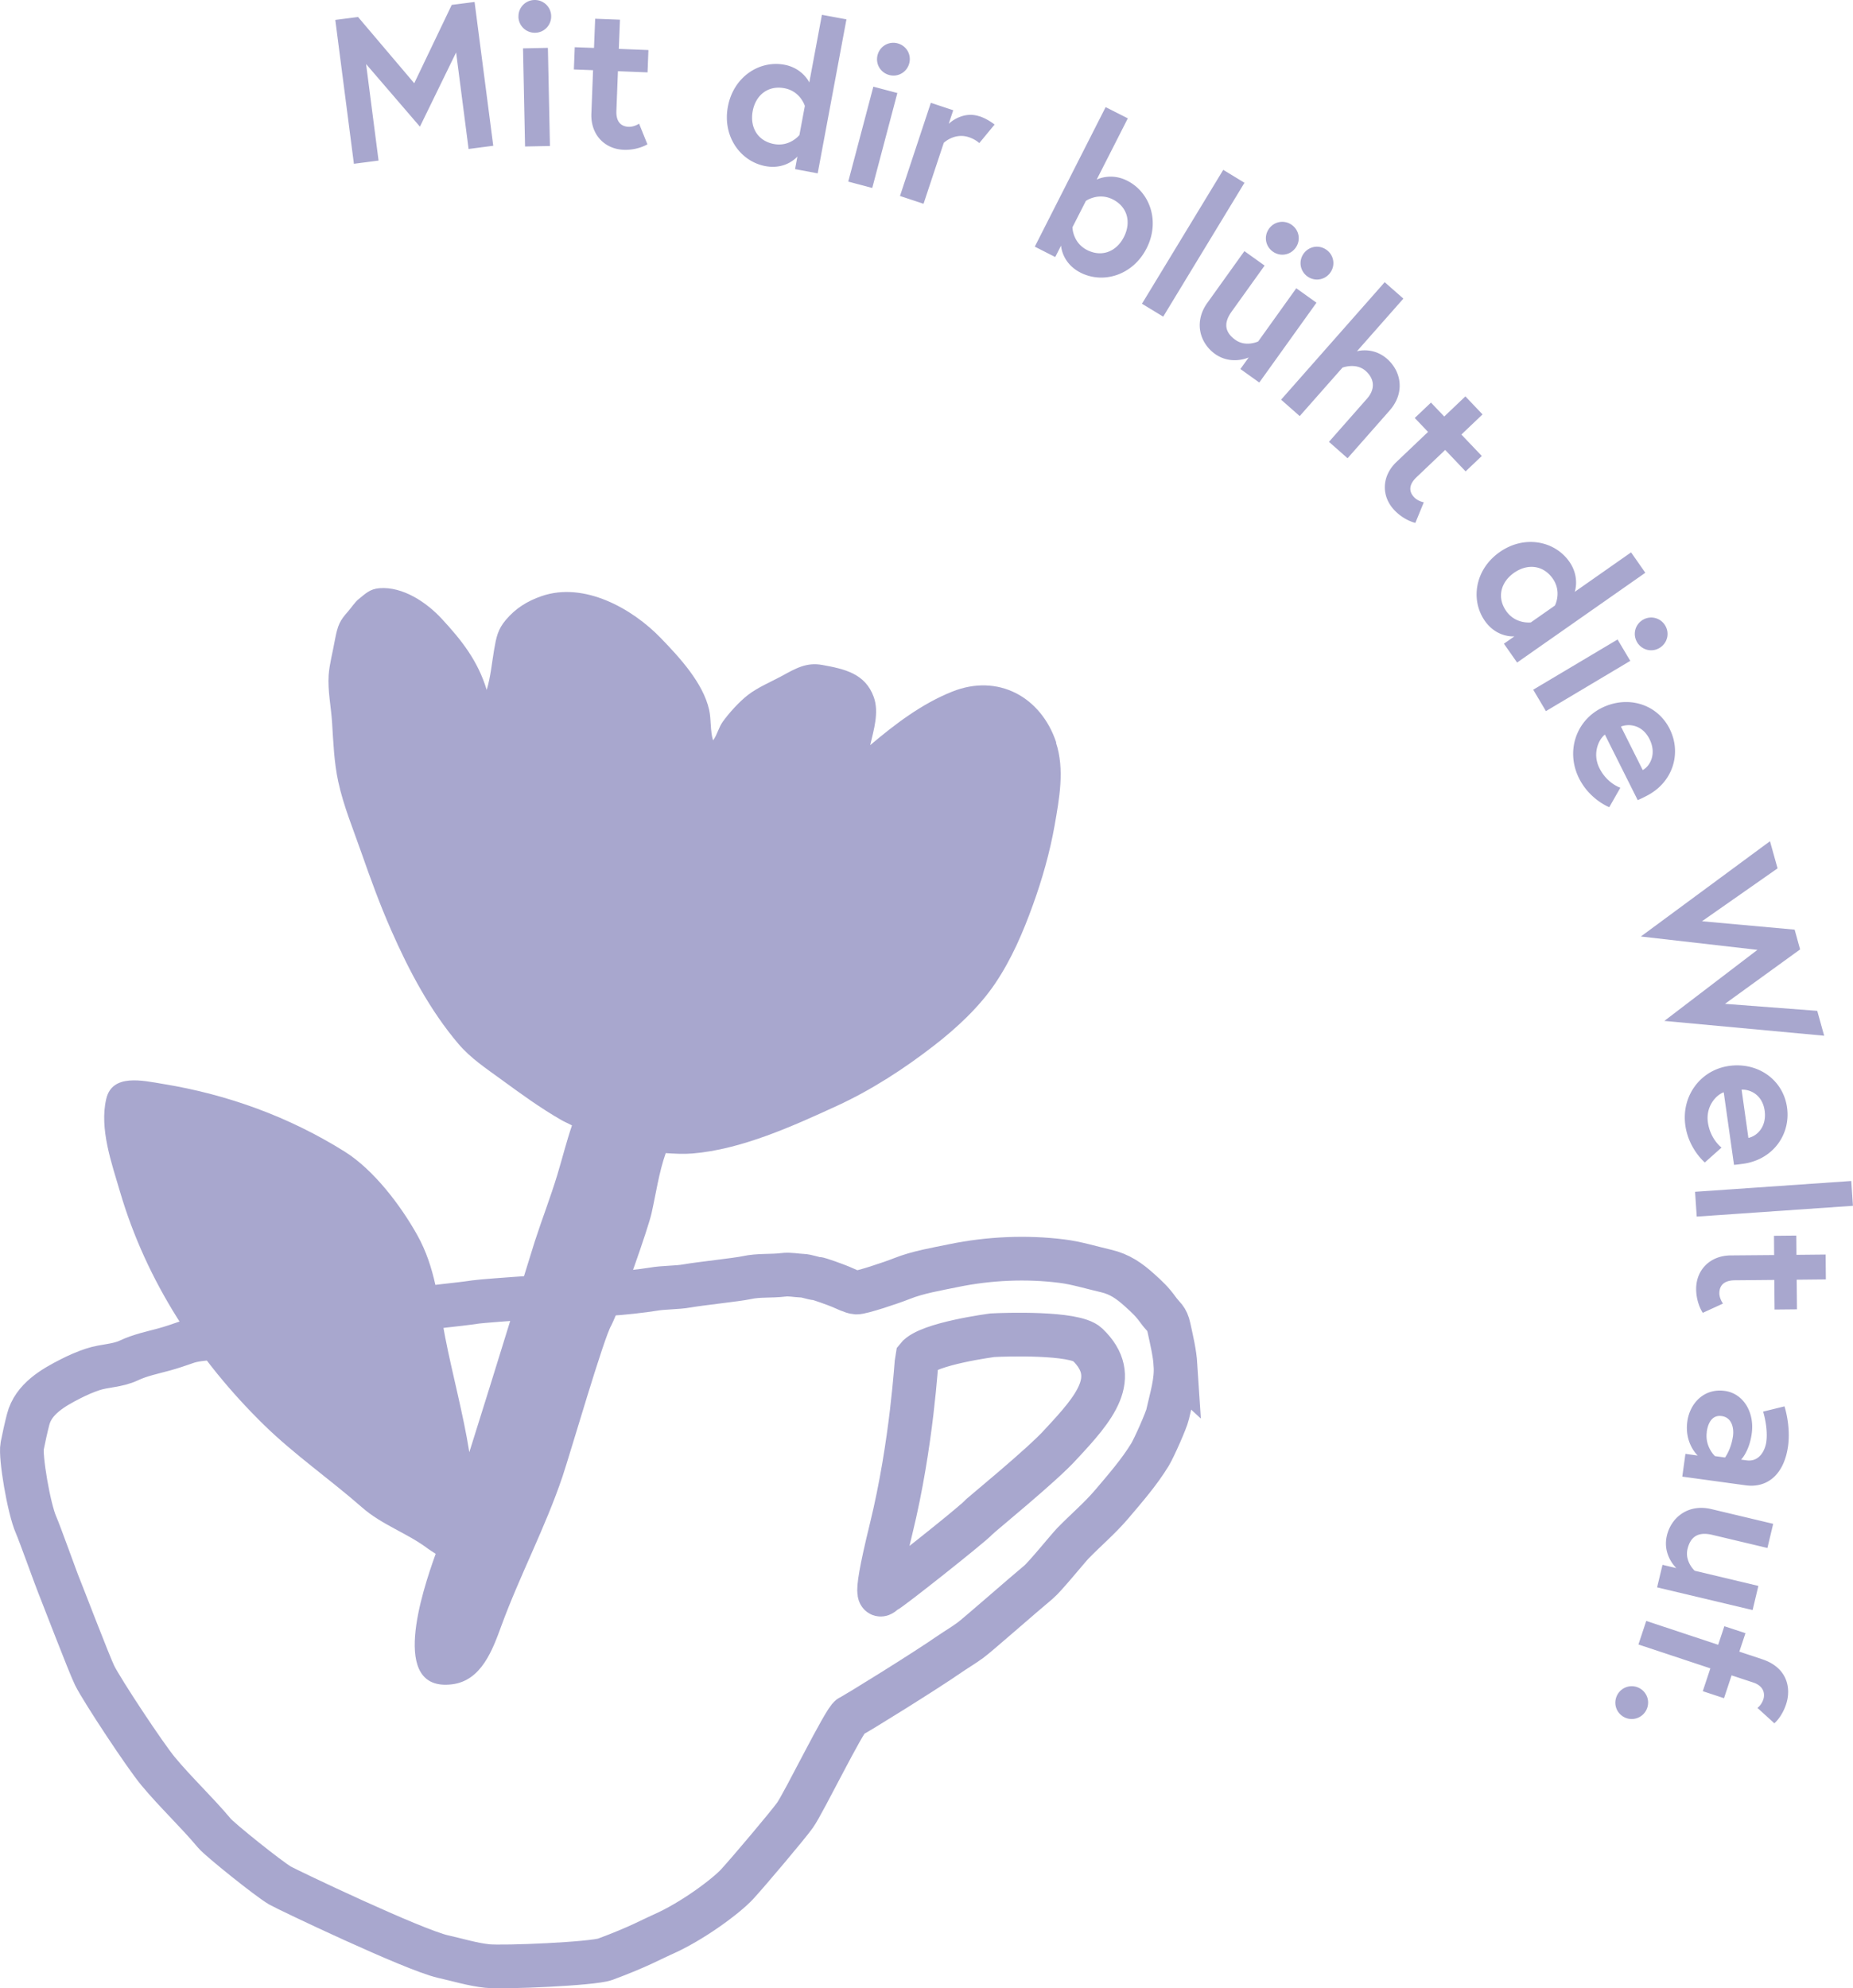 <svg xmlns="http://www.w3.org/2000/svg" id="Layer_2" viewBox="0 0 253.99 272.53">
  <defs>
    <clipPath id="clippath">
      <path fill="none" d="M0 0h253.99v272.53H0z" />
    </clipPath>
    <style>
      .cls-3 {
        fill: #a8a7ce
      }
    </style>
  </defs>
  <g id="Ebene_1" clip-path="url(#clippath)">
    <path
      d="M144.78 101.77c-2.09-6.29-8.01-9.48-14.27-6.97-4.18 1.67-7.85 4.47-11.23 7.33.48-2.08 1.24-4.5.49-6.58-1.17-3.26-4.04-3.86-7.06-4.41-2.16-.4-3.66.48-5.52 1.5-1.51.82-3.33 1.57-4.69 2.63-1.18.92-2.56 2.44-3.43 3.65-.57.8-.76 1.8-1.33 2.56-.41-1.31-.24-2.85-.54-4.2-.83-3.68-4.05-7.16-6.59-9.79-3.94-4.1-10.56-7.8-16.39-5.78-1.96.68-3.55 1.67-4.89 3.26-1.12 1.32-1.31 2.42-1.6 4.07-.31 1.8-.48 3.78-1.02 5.52-1.2-3.97-3.42-6.8-6.19-9.78-2.05-2.21-5.29-4.41-8.51-4.16-1.36.11-1.94.78-2.89 1.53-.36.26-1.12 1.32-1.4 1.64-1.14 1.28-1.42 1.85-1.81 3.9-.32 1.8-.75 3.31-.86 4.83-.15 2.15.34 4.41.47 6.55.17 2.7.27 5.4.84 8.05.72 3.35 2.07 6.57 3.19 9.79 1.26 3.6 2.54 7.12 4.08 10.61 2.41 5.48 5.3 10.96 9.2 15.55 1.68 1.98 3.8 3.37 5.88 4.89 2.69 1.96 5.33 3.89 8.22 5.55.47.27.99.48 1.47.74-.76 2.23-1.33 4.53-2.01 6.78-.93 3.06-2.09 6.05-3.08 9.1-.47 1.44-5.2 16.94-8.98 28.91-.86-5.38-2.33-10.71-3.32-15.81-.93-4.82-1.35-9.54-3.8-13.92-2.27-4.07-5.97-8.96-9.95-11.46-7.6-4.76-16.02-7.83-24.89-9.28-2.79-.46-6.97-1.46-7.8 2.02-.98 4.09.75 8.89 1.88 12.75 3.59 12.25 10.68 23.12 19.76 31.99 4.17 4.07 9.01 7.42 13.39 11.26 2.8 2.46 6.2 3.51 9.13 5.73.15.12.6.39.99.65-1.85 5.13-6.43 18.93 2.22 17.89 4.08-.49 5.59-4.77 6.81-8.1 2.53-6.89 6.02-13.45 8.36-20.41 1.08-3.21 5.69-19.13 6.7-20.73 1.48-3.05 5.05-13.34 5.49-15.3.61-2.71 1.02-5.64 1.95-8.27 1.22.08 2.45.15 3.67.05 6.69-.55 13.73-3.74 19.8-6.53 4.7-2.16 9.21-5.08 13.29-8.25 3.08-2.38 6.22-5.29 8.4-8.53 2.26-3.36 3.81-6.99 5.17-10.76 1.26-3.47 2.33-7.24 2.97-10.87.64-3.66 1.41-7.71.19-11.38"
      class="cls-3" />
    <path fill="none" stroke="#a8a7ce" stroke-linecap="round" stroke-width="5.99"
      d="M145.45 197.91c-2.47 2.8-11.18 9.86-11.47 10.21-.71.84-12.15 9.9-12.58 10-.44.1-2.15 3.24.74-8.56 2.89-11.79 3.46-23.08 3.55-23.48 1.51-1.92 10.35-3.07 10.35-3.07 1.6-.09 11.24-.42 13.01 1.27 4.67 4.47.95 8.75-3.6 13.63Zm15.68-10.77c-.11-1.71-.53-3.44-.9-5.15-.3-1.38-.71-1.37-1.51-2.48-.8-1.11-1.48-1.74-2.5-2.66-1.42-1.28-2.74-2.22-4.67-2.66-1.95-.45-3.98-1.08-5.96-1.33-4.88-.62-10.04-.39-14.89.61-2.32.48-4.89.9-7.09 1.78-1.56.62-5.55 1.94-6.23 1.91-.54-.03-1.62-.57-2.17-.8-.71-.29-2.89-1.09-3.26-1.12-.67-.06-1.3-.36-1.99-.39-.85-.03-1.71-.23-2.57-.12-1.71.21-3.38.02-5.05.39-1.22.27-6.55.84-8.09 1.12-1.55.28-3.2.19-4.78.47-.97.17-4.74.62-5.79.61-3.55-.03-17.2.94-18.46 1.13-2.9.43-5.78.62-8.66 1.11-2.57.43-4.92.55-7.52.82-1.92.2-19.57 2.95-20.12 3.02-1.08.14-2.27.19-3.38.58-1.01.36-2.06.71-3.08.99-1.58.43-3.25.77-4.78 1.49-1.66.78-3.3.68-4.99 1.24-1 .33-2.05.79-3.01 1.28-2.4 1.22-5.1 2.77-5.82 5.57-.31 1.2-.58 2.44-.82 3.65-.28 1.42.9 8.57 1.92 10.85.43.96 2.83 7.62 2.99 7.98.2.45 4.28 11.11 5.02 12.61 1.05 2.11 6.92 10.99 8.7 13.13 2.47 2.97 5.25 5.55 7.73 8.51.74.88 7.39 6.23 8.99 7.16.93.54 18.29 8.83 22.35 9.74 1.99.44 4.03 1.08 6.06 1.29 2.26.23 14.45-.3 16.16-.93 4.54-1.68 6.61-2.85 7.8-3.37 4.1-1.78 8.81-5.31 10.3-6.94 1.7-1.86 6.97-8.11 7.91-9.43 1.19-1.66 6.81-13.18 7.58-13.52.77-.34 10.47-6.38 13.44-8.45 1-.69 2.06-1.31 3.04-2.03.92-.67 7.06-6.07 9.31-7.94.94-.79 3.99-4.57 4.72-5.33 1.74-1.79 3.66-3.41 5.3-5.33 1.84-2.17 3.79-4.4 5.26-6.81.59-.97 2.25-4.73 2.43-5.55.49-2.22 1.22-4.44 1.07-6.71Z" />
    <path
      d="M224.5 231.28a2.24 2.24 0 0 0-2.92 1.25c-.47 1.16.09 2.45 1.24 2.92a2.24 2.24 0 0 0 2.92-1.25c.47-1.16-.09-2.45-1.24-2.92m11.85-8.37-.84 2.53-9.86-3.27-1.07 3.23 9.86 3.27-1.04 3.13 2.91.96 1.04-3.13 2.96.98c1.59.53 1.59 1.69 1.39 2.31-.27.81-.81 1.17-.81 1.17l2.32 2.11s1.02-.83 1.61-2.61c.69-2.07.28-4.99-3.28-6.17l-3.13-1.04.84-2.53-2.91-.96Zm-7.87-12.43c-.64 2.68 1.3 4.45 1.3 4.45l-1.9-.45-.74 3.09 13.09 3.11.79-3.31-8.73-2.08s-1.39-1.26-.98-2.98c.4-1.68 1.45-2.4 3.38-1.94l7.57 1.8.79-3.31-8.48-2.02c-3.15-.75-5.49 1.12-6.09 3.63m16.61-12.28c.38-2.79-.49-5.43-.49-5.43l-2.93.72s.7 2.19.44 4.13c-.16 1.18-.96 2.79-2.7 2.55l-.76-.1s1.13-1.13 1.46-3.58c.4-2.9-1.14-5.49-3.7-5.84-2.84-.39-4.79 1.7-5.13 4.2-.41 3.01 1.43 4.66 1.43 4.66l-1.69-.23-.43 3.12 8.69 1.19c3.04.41 5.29-1.57 5.81-5.4m-11.15-1.91c.14-1.04.64-2.38 2.05-2.18 1.43.2 1.69 1.69 1.55 2.73-.25 1.83-1.09 2.95-1.09 2.95l-1.38-.19s-1.4-1.28-1.12-3.3m9.21-26.9.02 2.64-5.96.05c-2.87.03-4.75 2.03-4.73 4.64.02 1.96.91 3.23.91 3.23l2.77-1.27s-.49-.65-.5-1.41c0-.91.47-1.76 2.11-1.78l5.42-.05.04 4.06 3.07-.03-.04-4.06 4-.04-.03-3.41-4 .04-.02-2.64-3.07.03Zm-10.82-6.03.23 3.4 21.41-1.48-.23-3.4-21.41 1.48Zm6.38-14c1.2-.05 2.85.71 3.16 2.88.31 2.22-1.08 3.51-2.23 3.73l-.93-6.61Zm6.23 2.45c-.54-3.85-4.04-6.25-7.95-5.7-3.91.55-6.56 4.11-5.99 8.16.46 3.23 2.67 5.07 2.67 5.07l2.29-2.04s-1.54-1.13-1.87-3.46c-.3-2.11 1.03-3.7 2.17-4.12l1.41 9.95c.51-.04 1.02-.12 1.27-.15 4.11-.58 6.51-4.05 6-7.7m5.09-9.84-.95-3.42-12.65-.96 10.3-7.46-.75-2.71-12.7-1.15 10.36-7.25-1.04-3.72-17.7 13.06 15.98 1.83-12.76 9.74 21.9 2.03Zm-27.85-42.39c1.12-.43 2.93-.23 3.91 1.73 1 2.01.09 3.67-.93 4.24l-2.99-5.97Zm6.68.34c-1.74-3.48-5.82-4.65-9.35-2.88-3.53 1.77-4.91 5.98-3.08 9.64 1.46 2.92 4.14 3.96 4.14 3.96l1.52-2.67s-1.82-.58-2.87-2.69c-.95-1.9-.2-3.83.75-4.6l4.5 8.99c.47-.2.93-.43 1.15-.55 3.71-1.85 4.89-5.91 3.23-9.21m-3.68-14.95c-1.07.64-1.42 2-.78 3.07.64 1.07 2 1.42 3.07.78 1.07-.64 1.42-2 .78-3.07-.64-1.07-2-1.42-3.07-.78m-15.02 9.58 1.74 2.93 11.56-6.89-1.74-2.93-11.56 6.88Zm-.32-9.23s-2.09.28-3.38-1.55c-1.32-1.88-.74-3.98 1.07-5.25s3.98-1.09 5.3.79c1.29 1.84.3 3.7.3 3.7l-3.3 2.31Zm15.68-6.81-1.95-2.79-7.72 5.41s.73-2.03-.74-4.13c-2-2.86-6.16-3.7-9.55-1.32-3.4 2.38-4.03 6.57-2.03 9.43 1.66 2.37 4.05 2.12 4.05 2.12l-1.44 1.01 1.81 2.58 17.58-12.31Zm-31.6-21.21 1.82 1.91-4.32 4.11c-2.08 1.98-2.09 4.73-.29 6.62 1.35 1.42 2.87 1.74 2.87 1.74l1.16-2.82s-.8-.14-1.33-.7c-.63-.66-.86-1.61.33-2.74l3.93-3.74 2.8 2.94 2.22-2.11-2.8-2.94 2.9-2.76-2.35-2.47-2.9 2.76-1.82-1.91-2.22 2.11Zm-3.78-8.09c-1.96-1.73-4.15-1.05-4.15-1.05l6.37-7.22-2.56-2.25-14.2 16.1 2.55 2.25 5.86-6.64s1.85-.72 3.17.44c1.11.98 1.46 2.38.18 3.83l-5.2 5.9 2.55 2.25 5.76-6.54c2.14-2.43 1.62-5.35-.34-7.08m-11.44-14.43c-.73 1.02-.5 2.4.52 3.13 1.01.73 2.4.5 3.13-.52.73-1.01.5-2.4-.52-3.13s-2.4-.5-3.13.52m-4.75-3.41c-.73 1.02-.5 2.4.52 3.13s2.4.5 3.13-.52.5-2.4-.52-3.13-2.4-.5-3.13.52m-7.4 17.16c2.24 1.6 4.62.48 4.62.48l-1.14 1.59 2.59 1.85 7.84-10.94-2.77-1.98-5.22 7.29s-1.7.81-3.13-.22c-1.41-1.01-1.67-2.25-.52-3.86l4.53-6.32-2.77-1.98-5.08 7.09c-1.88 2.63-1.04 5.5 1.06 7.01m-10.02-6.89 2.91 1.77 11.14-18.35-2.91-1.77-11.14 18.35Zm-7.71-14.08s1.71-1.23 3.71-.22c2.05 1.04 2.53 3.16 1.53 5.14-1 1.98-3 2.84-5.05 1.8-2-1.02-2.01-3.12-2.01-3.12l1.83-3.59Zm-6.99 6.25 2.81 1.43.8-1.57s.09 2.4 2.67 3.71c3.11 1.58 7.17.36 9.05-3.33 1.88-3.7.47-7.69-2.65-9.27-2.28-1.16-4.19-.15-4.19-.15l4.27-8.4-3.04-1.54-9.72 19.14Zm-7.59-17.86c-2.37-.79-4.2 1.03-4.2 1.03l.62-1.86-3.07-1.02-4.23 12.77 3.23 1.07 2.77-8.35s1.46-1.43 3.43-.78c.94.31 1.44.81 1.44.81l2.1-2.54s-.92-.75-2.08-1.14m-13.96-8.39c-.32 1.21.39 2.42 1.6 2.74s2.42-.39 2.74-1.6-.39-2.42-1.6-2.74c-1.21-.32-2.42.39-2.74 1.6m-4.02 17.35 3.29.87L123 12.75l-3.29-.87-3.44 13.01Zm-6.68-6.4s-1.29 1.66-3.5 1.25c-2.26-.42-3.32-2.32-2.92-4.5s2.08-3.57 4.34-3.15c2.21.41 2.81 2.43 2.81 2.43l-.74 3.96Zm6.42-15.84-3.35-.62-1.73 9.27s-.9-1.96-3.42-2.43c-3.43-.64-6.98 1.67-7.74 5.75-.76 4.08 1.72 7.51 5.15 8.15 2.85.53 4.38-1.32 4.38-1.32l-.32 1.73 3.1.58 3.94-21.1ZM78.65 9.52l2.64.1-.23 5.96c-.11 2.86 1.8 4.84 4.41 4.95 1.96.08 3.27-.75 3.27-.75l-1.14-2.83s-.67.46-1.44.43c-.91-.04-1.74-.55-1.67-2.2l.21-5.42 4.06.16.12-3.06-4.06-.16.16-4-3.4-.13-.16 4-2.64-.1-.12 3.06Zm-7.59-7.23c.03 1.25 1.04 2.22 2.29 2.2s2.22-1.04 2.2-2.29A2.239 2.239 0 0 0 73.26 0a2.224 2.224 0 0 0-2.19 2.29m.9 17.79 3.41-.07-.28-13.45-3.41.07.28 13.45ZM45.96 2.74l2.55 19.71 3.38-.44-1.71-13.23 7.38 8.58 4.96-10.17 1.71 13.23 3.38-.44L65.05.27l-3.13.4-5.14 10.74-7.7-9.08-3.12.4Z"
      class="cls-3" />
  </g>
</svg>